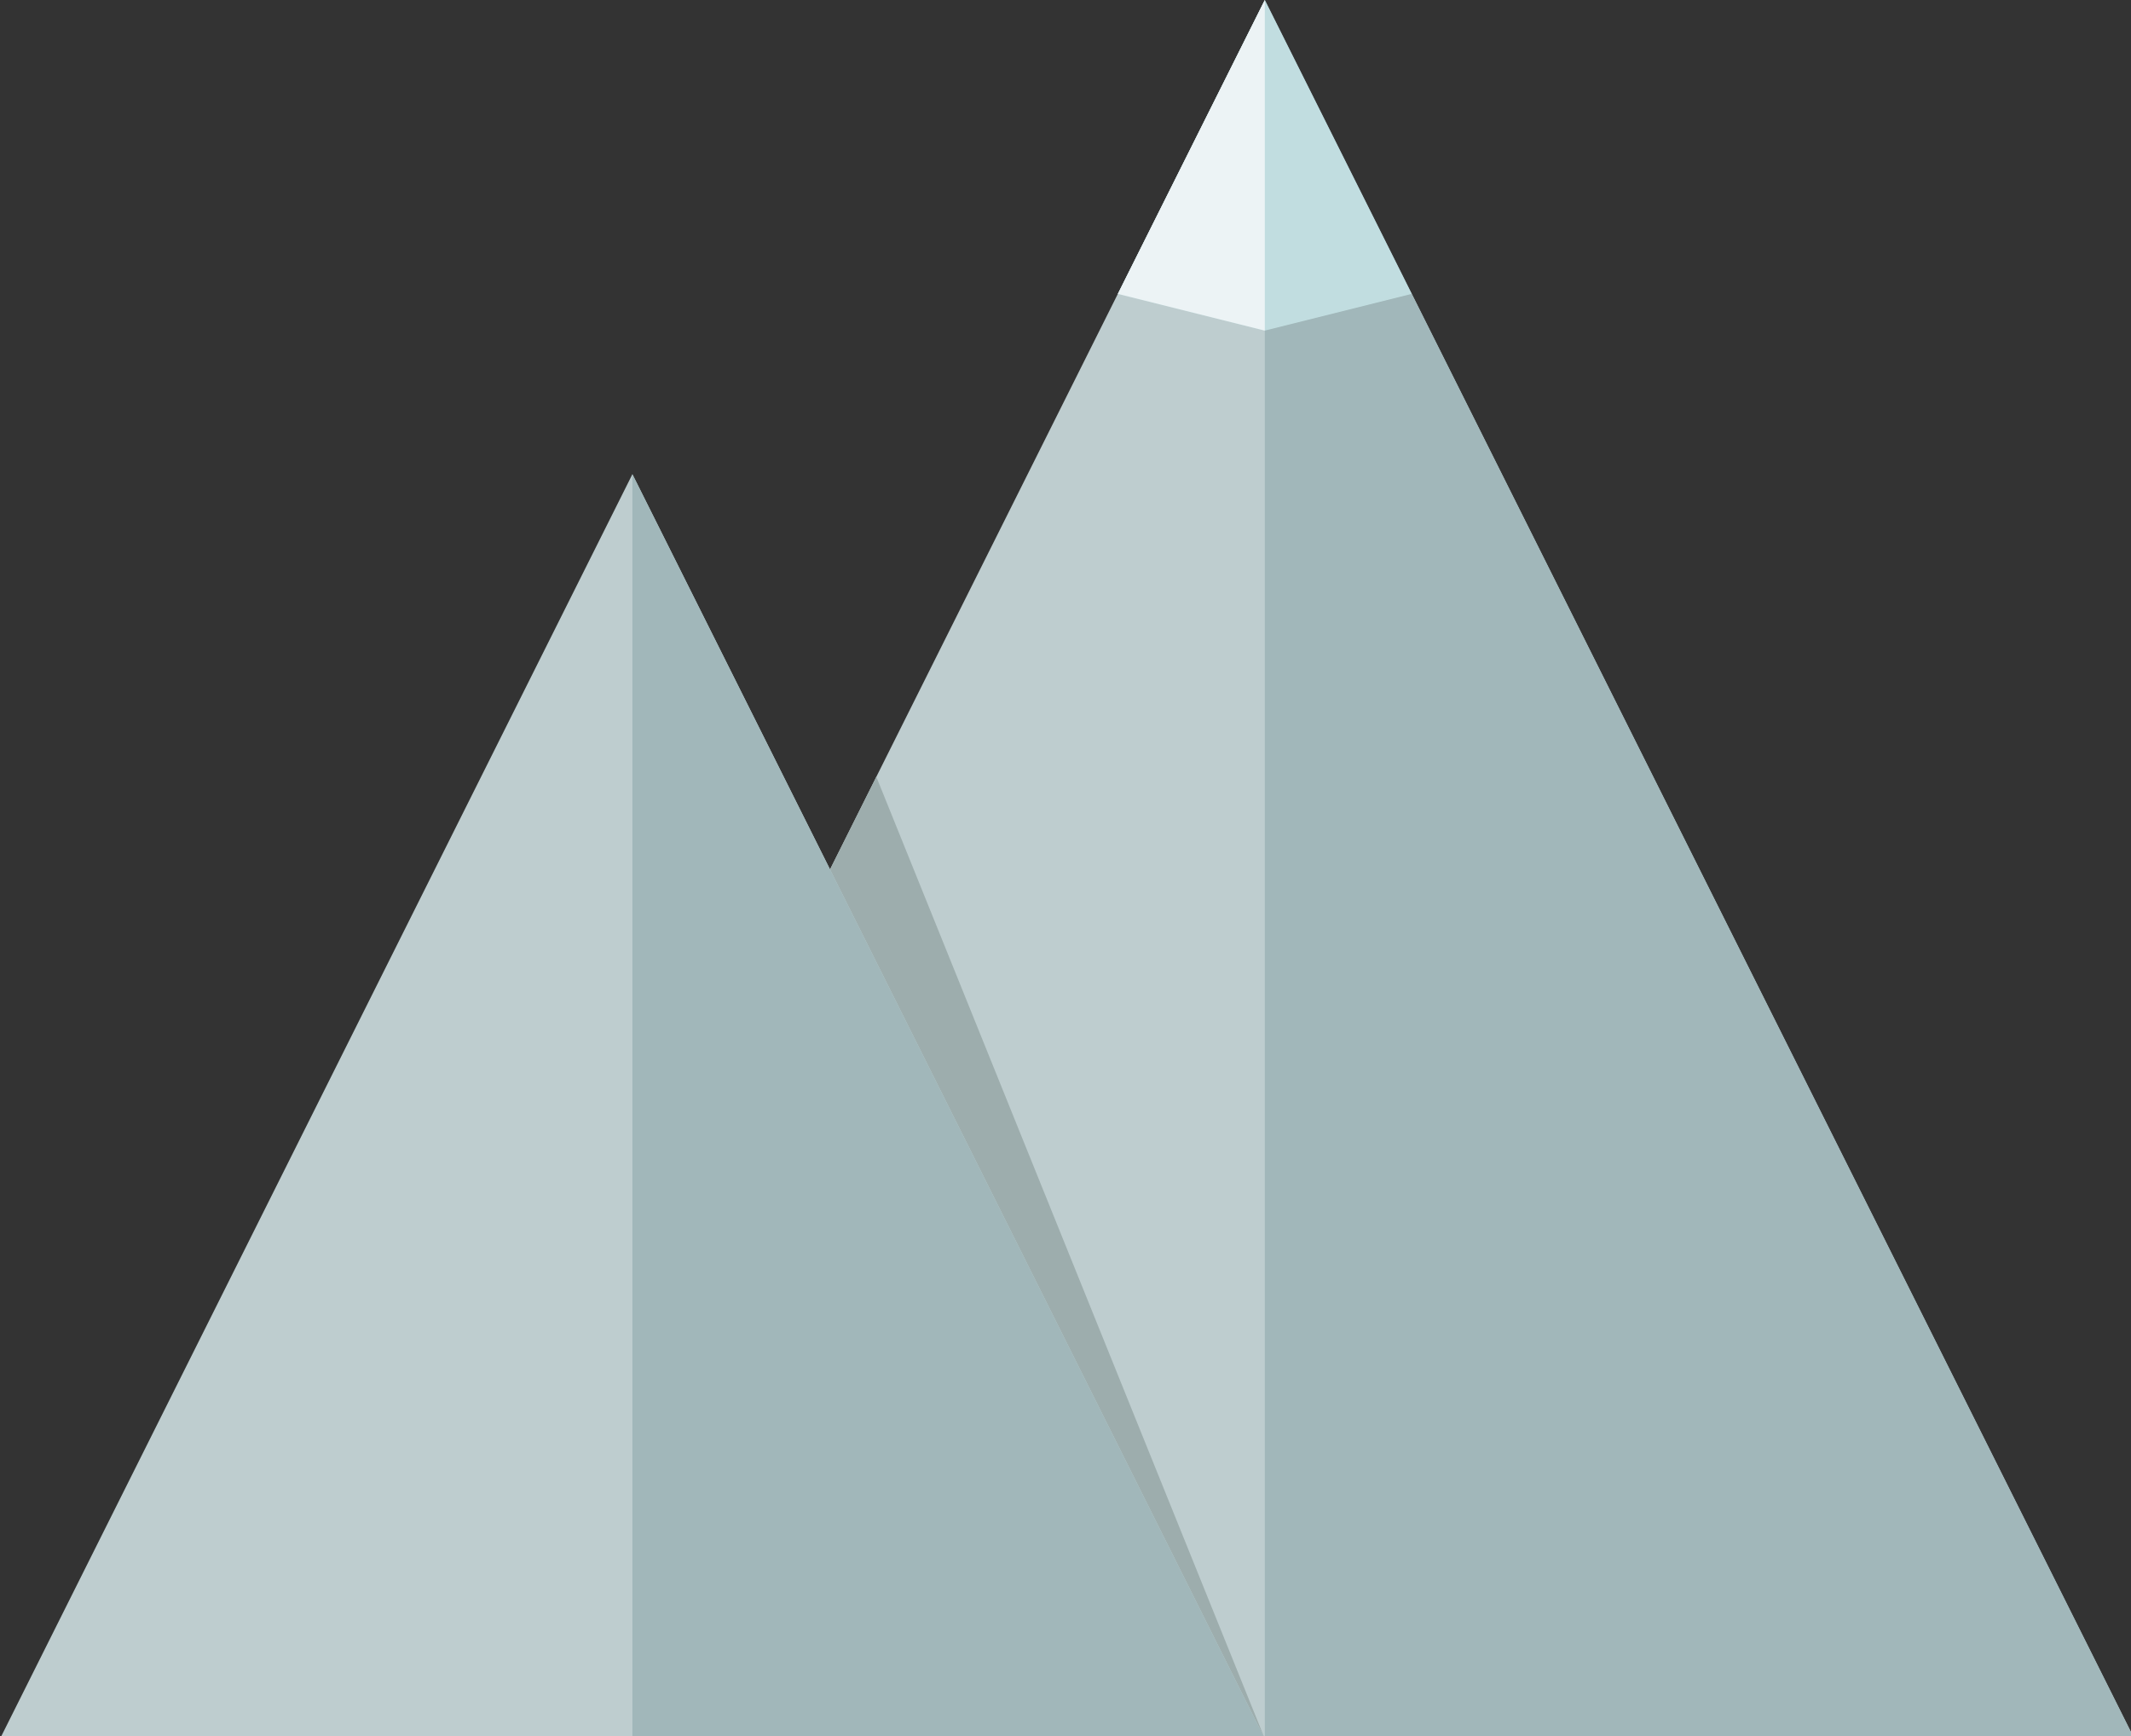 <?xml version="1.0" encoding="UTF-8" standalone="no"?>
<svg
   xmlns:dc="http://purl.org/dc/elements/1.1/"
   xmlns:cc="http://creativecommons.org/ns#"
   xmlns:rdf="http://www.w3.org/1999/02/22-rdf-syntax-ns#"
   xmlns:svg="http://www.w3.org/2000/svg"
   xmlns="http://www.w3.org/2000/svg"
   xmlns:sodipodi="http://sodipodi.sourceforge.net/DTD/sodipodi-0.dtd"
   xmlns:inkscape="http://www.inkscape.org/namespaces/inkscape"
   width="270mm"
   height="220mm"
   viewBox="0 0 270 220"
   version="1.1"
   id="svg8"
   sodipodi:docname="simple mountain.svg"
   inkscape:version="1.0.1 (3bc2e813f5, 2020-09-07)">
  <rect x="0" y="0" width="270" height="220" fill="#333333" stroke="none"/>
  <defs
     id="defs2" />
  <sodipodi:namedview
     id="base"
     pagecolor="#333333"
     bordercolor="#666666"
     borderopacity="1.0"
     inkscape:pageopacity="0"
     inkscape:pageshadow="2"
     inkscape:zoom="0.59413726"
     inkscape:cx="489.44117"
     inkscape:cy="491.35534"
     inkscape:document-units="mm"
     inkscape:current-layer="layer1"
     inkscape:document-rotation="0"
     showgrid="false"
     units="mm"
     borderlayer="false"
     showborder="true"
     inkscape:showpageshadow="false"
     inkscape:window-width="1920"
     inkscape:window-height="1001"
     inkscape:window-x="-9"
     inkscape:window-y="-9"
     inkscape:window-maximized="1"
     inkscape:snap-midpoints="false"
     inkscape:snap-smooth-nodes="false"
     inkscape:object-paths="true"
     showguides="true"
     inkscape:guide-bbox="true"
     inkscape:snap-intersection-paths="true" />
  <g
     inkscape:label="Layer 1"
     inkscape:groupmode="layer"
     id="layer1">
    <path
       id="path1488"
       style="fill:#becdcf;fill-opacity:1;stroke:#000000;stroke-width:0;stroke-linecap:butt;stroke-linejoin:miter;stroke-miterlimit:4;stroke-dasharray:none;stroke-opacity:1"
       d="M 604.725 0 L 534.461 140.529 L 418.986 371.479 L 188.977 831.496 L 604.725 831.496 L 1020.473 831.496 L 674.988 140.529 L 604.725 158.096 L 604.725 0 z "
       transform="scale(0.265)" />
    <path
       id="path1450-5"
       style="fill:#9dadad;fill-opacity:1;stroke:#000000;stroke-width:0;stroke-linecap:butt;stroke-linejoin:miter;stroke-miterlimit:4;stroke-dasharray:none;stroke-opacity:1"
       d="M 604.725,831.496 418.986,371.479 188.977,831.496 Z"
       transform="scale(0.265)" />
    <path
       id="path1483"
       style="fill:#a1b7ba;fill-opacity:1;stroke:#000000;stroke-width:0;stroke-linecap:butt;stroke-linejoin:miter;stroke-miterlimit:4;stroke-dasharray:none;stroke-opacity:1"
       d="M 604.725 0 L 604.725 158.096 L 604.725 831.496 L 1020.473 831.496 L 674.988 140.529 L 604.725 0 z "
       transform="scale(0.265)" />
    <path
       id="path1523"
       style="fill:#c1dde0;fill-opacity:1;stroke:#000000;stroke-width:0;stroke-linecap:butt;stroke-linejoin:miter;stroke-miterlimit:4;stroke-dasharray:none;stroke-opacity:1"
       d="M 604.725 0 L 534.461 140.529 L 604.725 158.096 L 674.988 140.529 L 604.725 0 z "
       transform="scale(0.265)" />
    <path
       id="path1450"
       style="fill:#becdcf;fill-opacity:1;stroke:#000000;stroke-width:0;stroke-linecap:butt;stroke-linejoin:miter;stroke-miterlimit:4;stroke-dasharray:none;stroke-opacity:1"
       d="M 302.361 226.771 L 0 831.496 L 302.361 831.496 L 604.725 831.496 L 302.361 226.771 z "
       transform="scale(0.265)" />
    <path
       id="path1480"
       style="fill:#a1b7ba;fill-opacity:1;stroke:#000000;stroke-width:0;stroke-linecap:butt;stroke-linejoin:miter;stroke-miterlimit:4;stroke-dasharray:none;stroke-opacity:1"
       d="M 302.361,226.771 V 831.496 H 604.725 Z"
       transform="scale(0.265)" />
    <path
       id="path1526"
       style="fill:#ecf3f5;fill-opacity:1;stroke:#000000;stroke-width:0;stroke-linecap:butt;stroke-linejoin:miter;stroke-miterlimit:4;stroke-dasharray:none;stroke-opacity:1"
       d="m 604.725,0 -70.264,140.529 70.264,17.566 z"
       transform="scale(0.265)" />
  </g>
</svg>
